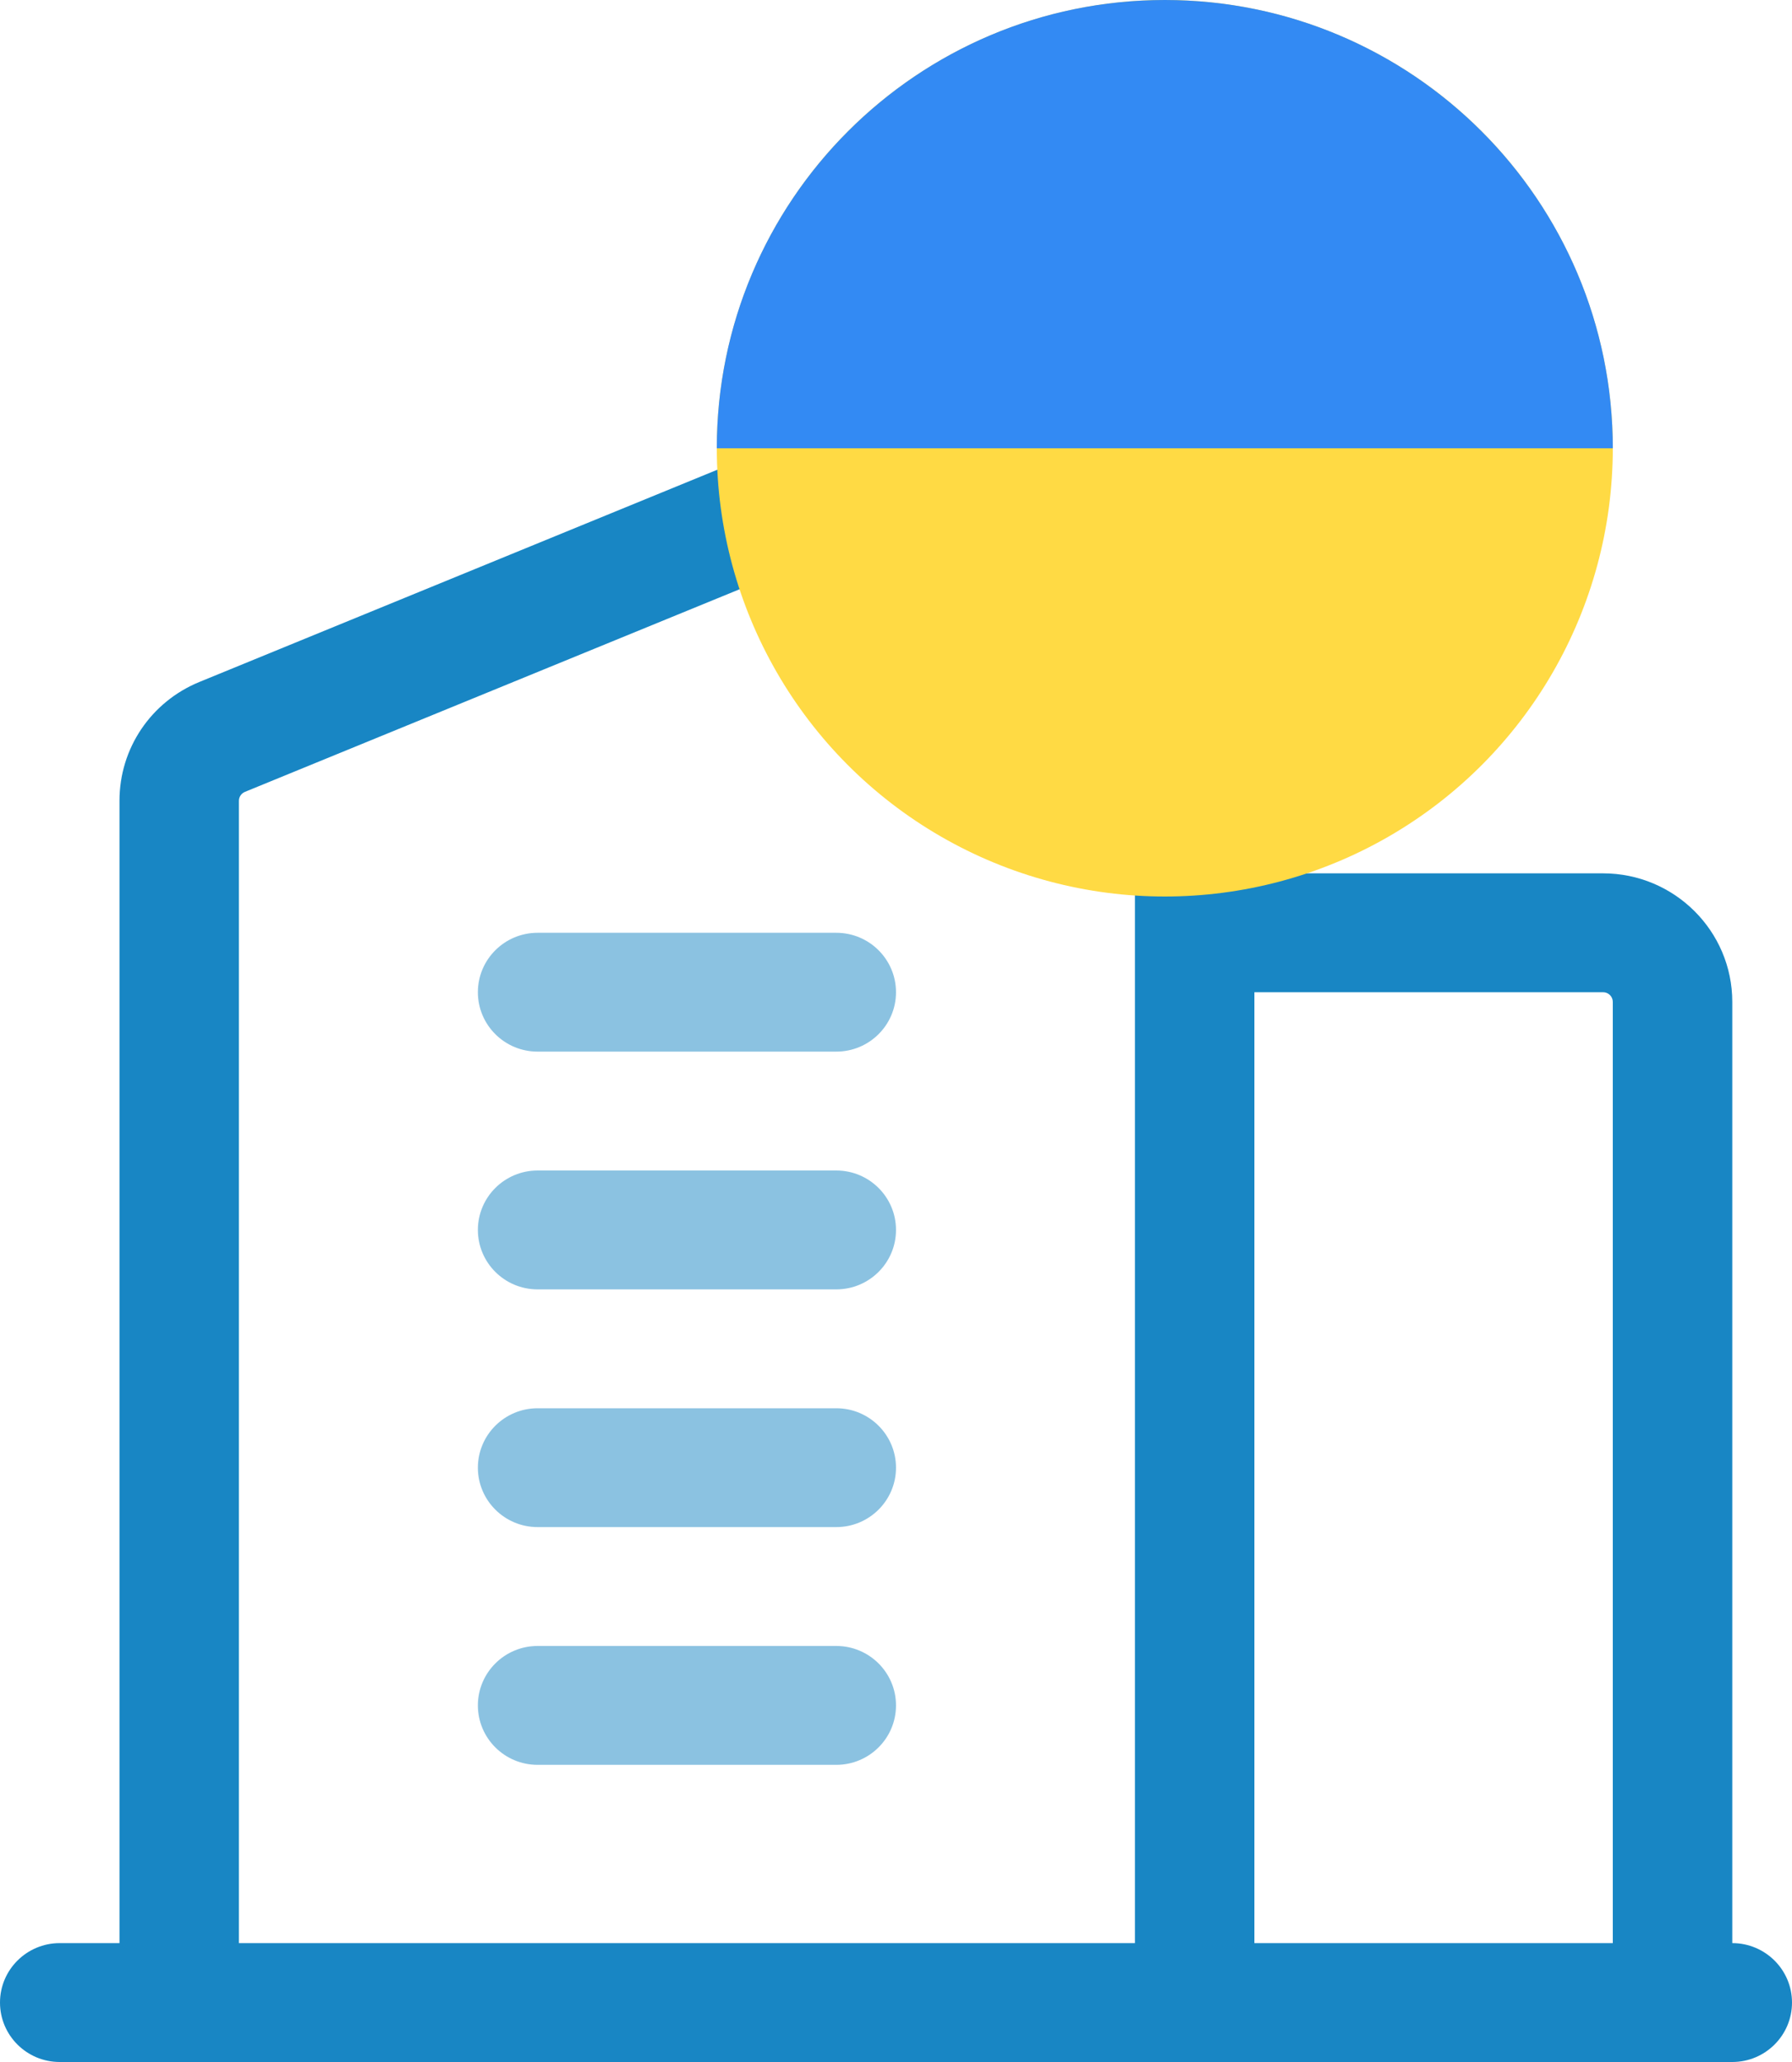 <svg width="40" height="46" viewBox="0 0 40 46" fill="none" xmlns="http://www.w3.org/2000/svg">
<path fill-rule="evenodd" clip-rule="evenodd" d="M38.667 43.348V22.351C38.667 20.769 37.373 19.483 35.783 19.483H28V9.852C28 9.738 27.975 8.305 26.721 7.47C25.468 6.636 24.125 7.158 24.019 7.2L4.452 15.213C3.368 15.657 2.667 16.696 2.667 17.864V43.348H1.333C0.597 43.348 0 43.942 0 44.674C0 45.406 0.597 46 1.333 46H4H26.667H37.333H38.667C39.403 46 40 45.406 40 44.674C40 43.942 39.403 43.348 38.667 43.348ZM5.333 17.864C5.333 17.777 5.387 17.698 5.468 17.665L25.035 9.655C25.108 9.625 25.175 9.632 25.237 9.674C25.301 9.716 25.333 9.775 25.333 9.852V20.809V43.348H5.333V17.864ZM28 22.135V43.348H36V22.351C36 22.232 35.903 22.135 35.783 22.135H28Z" fill="#1886C4"/>
<path opacity="0.5" fill-rule="evenodd" clip-rule="evenodd" d="M12 20.809H18.667C19.403 20.809 20 21.403 20 22.135C20 22.867 19.403 23.46 18.667 23.46H12C11.264 23.46 10.667 22.867 10.667 22.135C10.667 21.403 11.264 20.809 12 20.809ZM18.667 26.112H12C11.264 26.112 10.667 26.706 10.667 27.438C10.667 28.17 11.264 28.764 12 28.764H18.667C19.403 28.764 20 28.17 20 27.438C20 26.706 19.403 26.112 18.667 26.112ZM12 31.416H18.667C19.403 31.416 20 32.01 20 32.742C20 33.473 19.403 34.067 18.667 34.067H12C11.264 34.067 10.667 33.473 10.667 32.742C10.667 32.01 11.264 31.416 12 31.416ZM12 36.719H18.667C19.403 36.719 20 37.313 20 38.045C20 38.777 19.403 39.371 18.667 39.371H12C11.264 39.371 10.667 38.777 10.667 38.045C10.667 37.313 11.264 36.719 12 36.719Z" fill="#1886C4"/>
<circle cx="26" cy="10" r="10" fill="#FFDA44"/>
<path d="M16 10C16 4.477 20.477 0 26 0C31.523 0 36 4.477 36 10" fill="#338AF3"/>
</svg>
